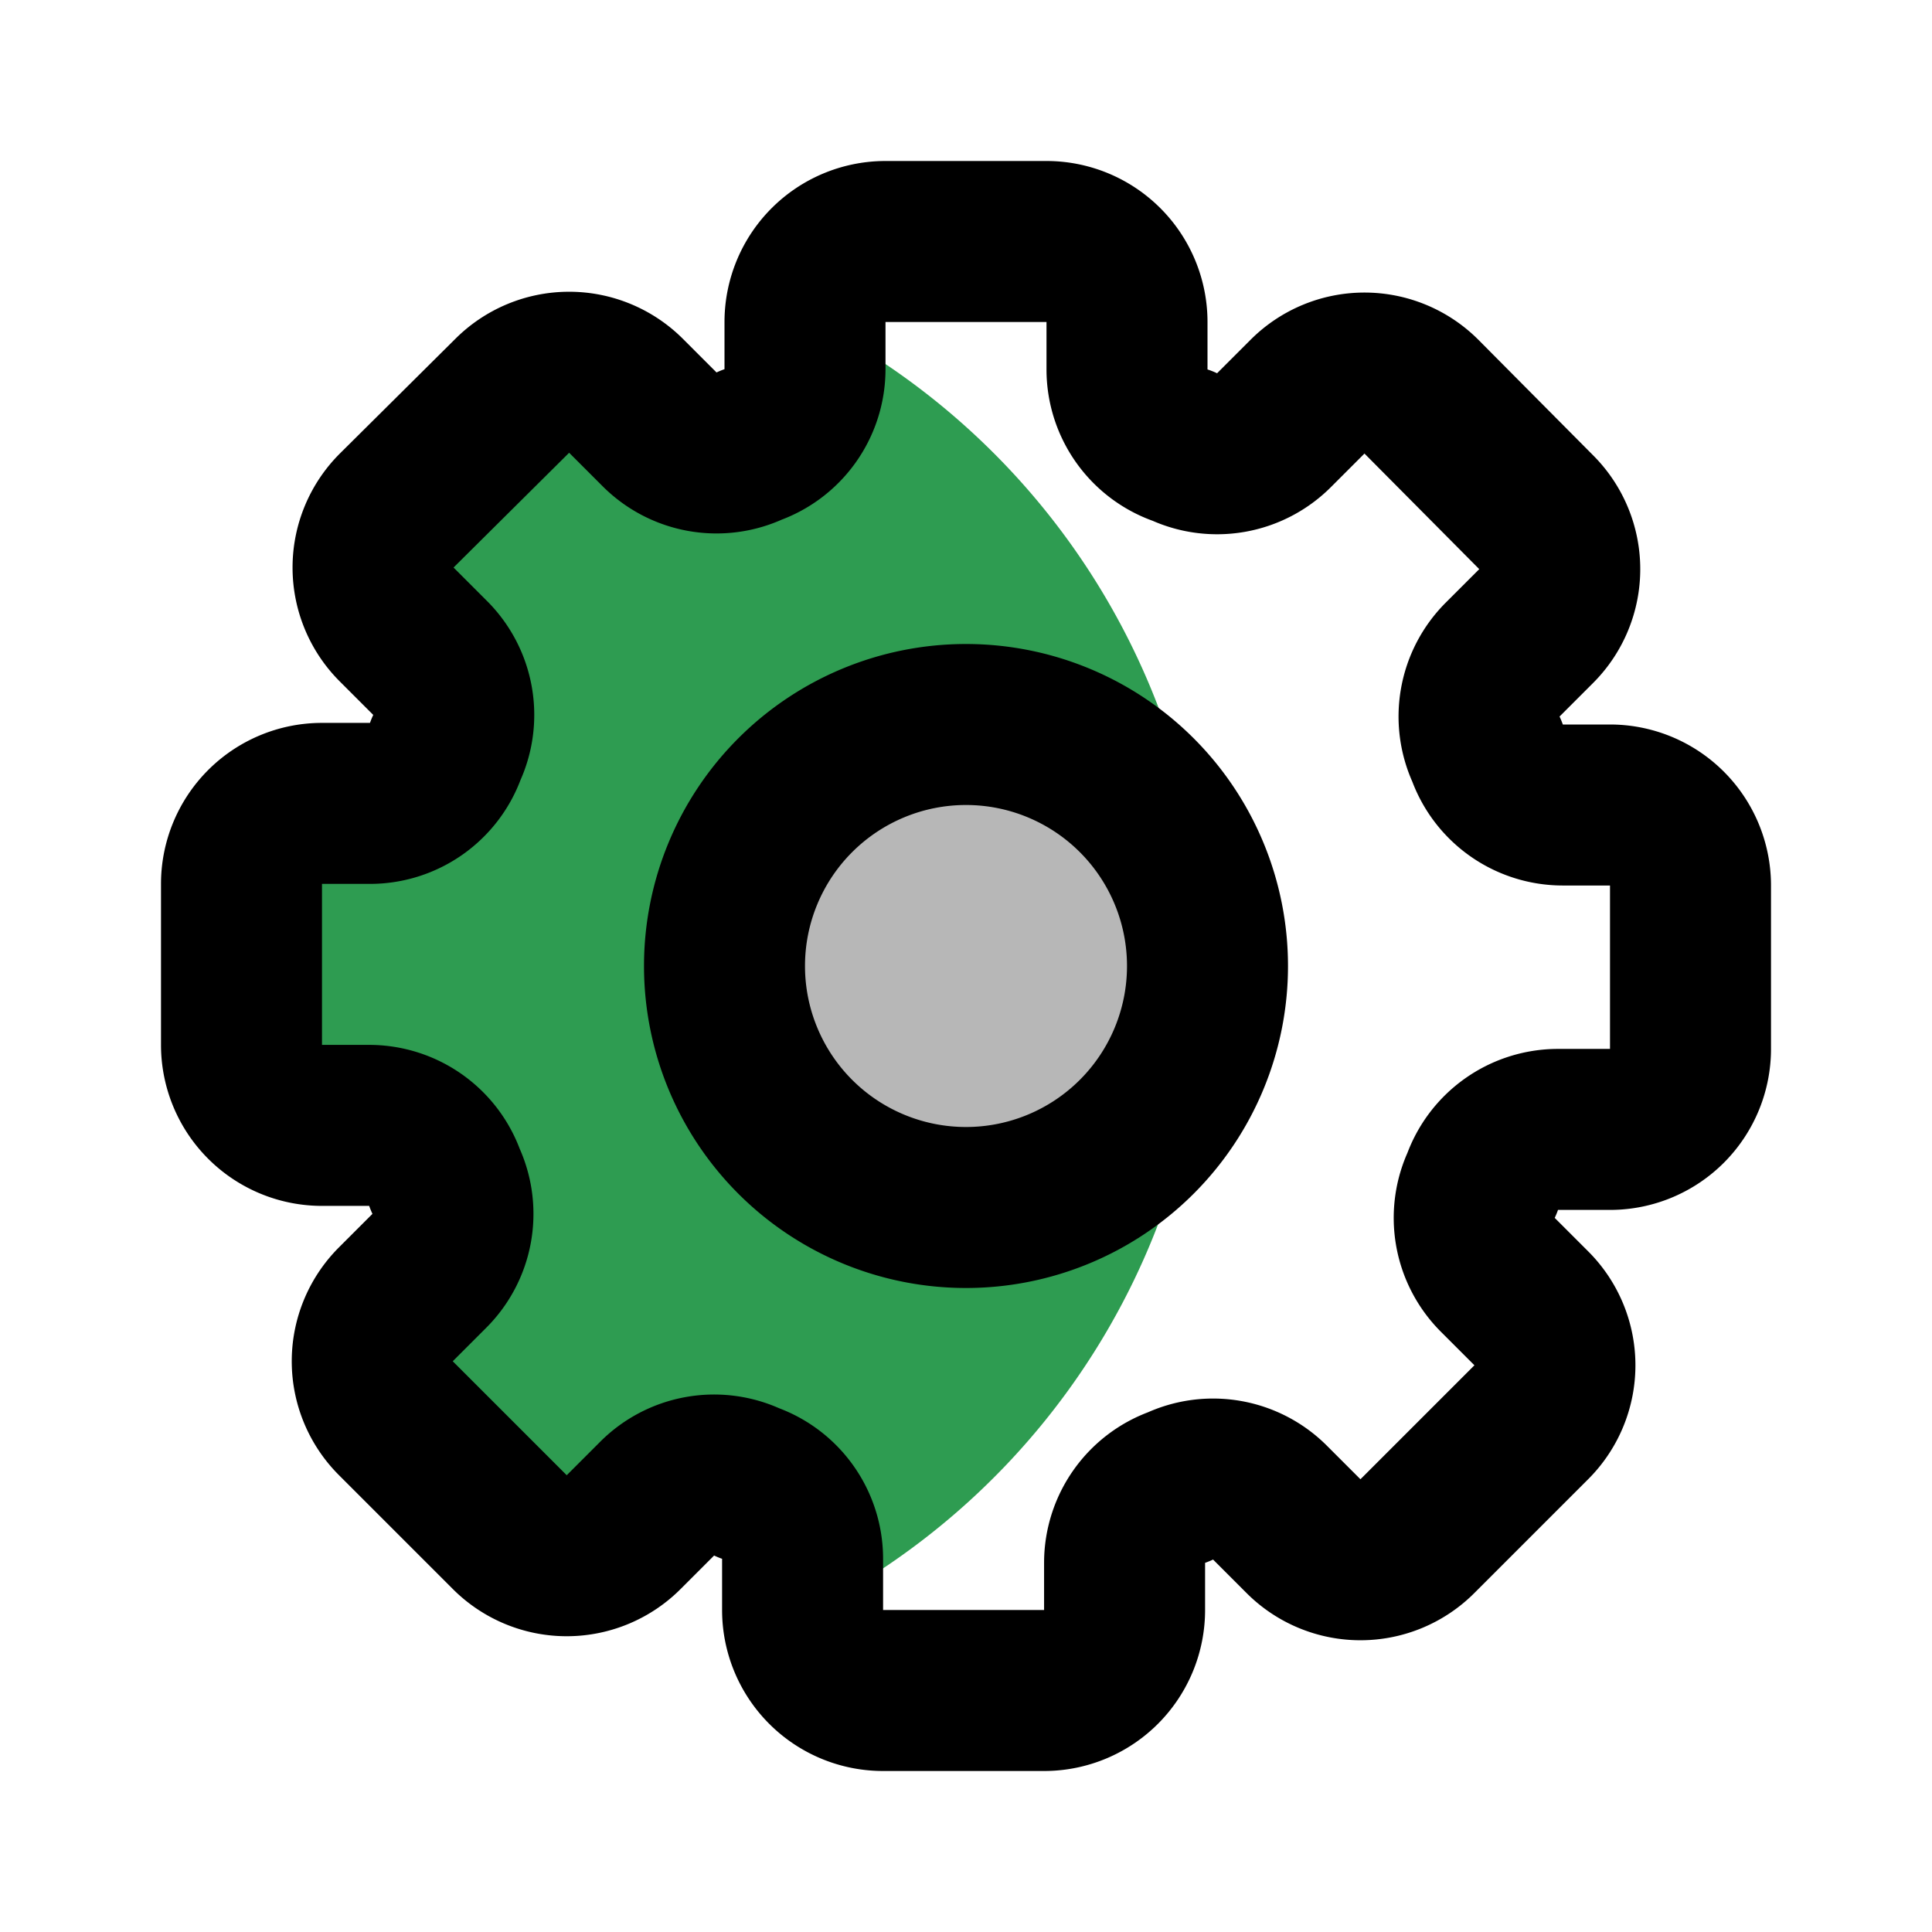 <svg aria-hidden="true" focusable="false" width="800px" height="800px" viewBox="0 0 24 24" id="settings" xmlns="http://www.w3.org/2000/svg" class="icon multi-color" fill="#000000">

<g id="SVGRepo_bgCarrier" stroke-width="0"/>

<g id="SVGRepo_tracerCarrier" stroke-linecap="round" stroke-linejoin="round"/>

<g id="SVGRepo_iconCarrier">

<path id="secondary-fill" d="M10,3.94A.13.13,0,0,0,10,4v.59a1,1,0,0,1-.67.94h0a1,1,0,0,1-1.14-.2l-.41-.41a1,1,0,0,0-1-.24.94.94,0,0,0-.42.24L4.93,6.34a1.1,1.1,0,0,0-.24.4,1,1,0,0,0,.24,1l.41.41a1,1,0,0,1,.2,1.14v0a1,1,0,0,1-.94.67H4a1,1,0,0,0-.87.52A.89.89,0,0,0,3,11v2a.89.89,0,0,0,.13.48A1,1,0,0,0,4,14h.59a1,1,0,0,1,.94.67v0a1,1,0,0,1-.2,1.14l-.41.41a1,1,0,0,0-.24,1,1.1,1.1,0,0,0,.24.4l1.41,1.41a.94.94,0,0,0,.42.24,1,1,0,0,0,1-.24l.41-.41a1,1,0,0,1,1.14-.2h0a1,1,0,0,1,.67.94V20a.13.13,0,0,0,0,.06A9,9,0,0,0,10,3.94Z" style="fill: #2e9c51; stroke-width: 2;"/>

<circle id="tertiary-fill" cx="12" cy="12" r="3" style="fill: #b7b7b7; stroke-width: 2;"/>

<path id="primary-stroke" d="M15,12a3,3,0,1,1-3-3A3,3,0,0,1,15,12Zm5-2h-.59a1,1,0,0,1-.94-.67v0a1,1,0,0,1,.2-1.14l.41-.41a1,1,0,0,0,0-1.42L17.66,4.93a1,1,0,0,0-1.42,0l-.41.41a1,1,0,0,1-1.14.2h0A1,1,0,0,1,14,4.59V4a1,1,0,0,0-1-1H11a1,1,0,0,0-1,1v.59a1,1,0,0,1-.67.94h0a1,1,0,0,1-1.14-.2l-.41-.41a1,1,0,0,0-1.42,0L4.93,6.34a1,1,0,0,0,0,1.42l.41.41a1,1,0,0,1,.2,1.14v0a1,1,0,0,1-.94.67H4a1,1,0,0,0-1,1v2a1,1,0,0,0,1,1h.59a1,1,0,0,1,.94.67v0a1,1,0,0,1-.2,1.14l-.41.41a1,1,0,0,0,0,1.42l1.41,1.41a1,1,0,0,0,1.42,0l.41-.41a1,1,0,0,1,1.14-.2h0a1,1,0,0,1,.67.94V20a1,1,0,0,0,1,1h2a1,1,0,0,0,1-1v-.59a1,1,0,0,1,.67-.94h0a1,1,0,0,1,1.14.2l.41.41a1,1,0,0,0,1.42,0l1.41-1.41a1,1,0,0,0,0-1.42l-.41-.41a1,1,0,0,1-.2-1.14v0a1,1,0,0,1,.94-.67H20a1,1,0,0,0,1-1V11A1,1,0,0,0,20,10Z" style="fill: none; stroke: #000000; stroke-linecap: round; stroke-linejoin: round; stroke-width: 2;"/>

</g>

</svg>